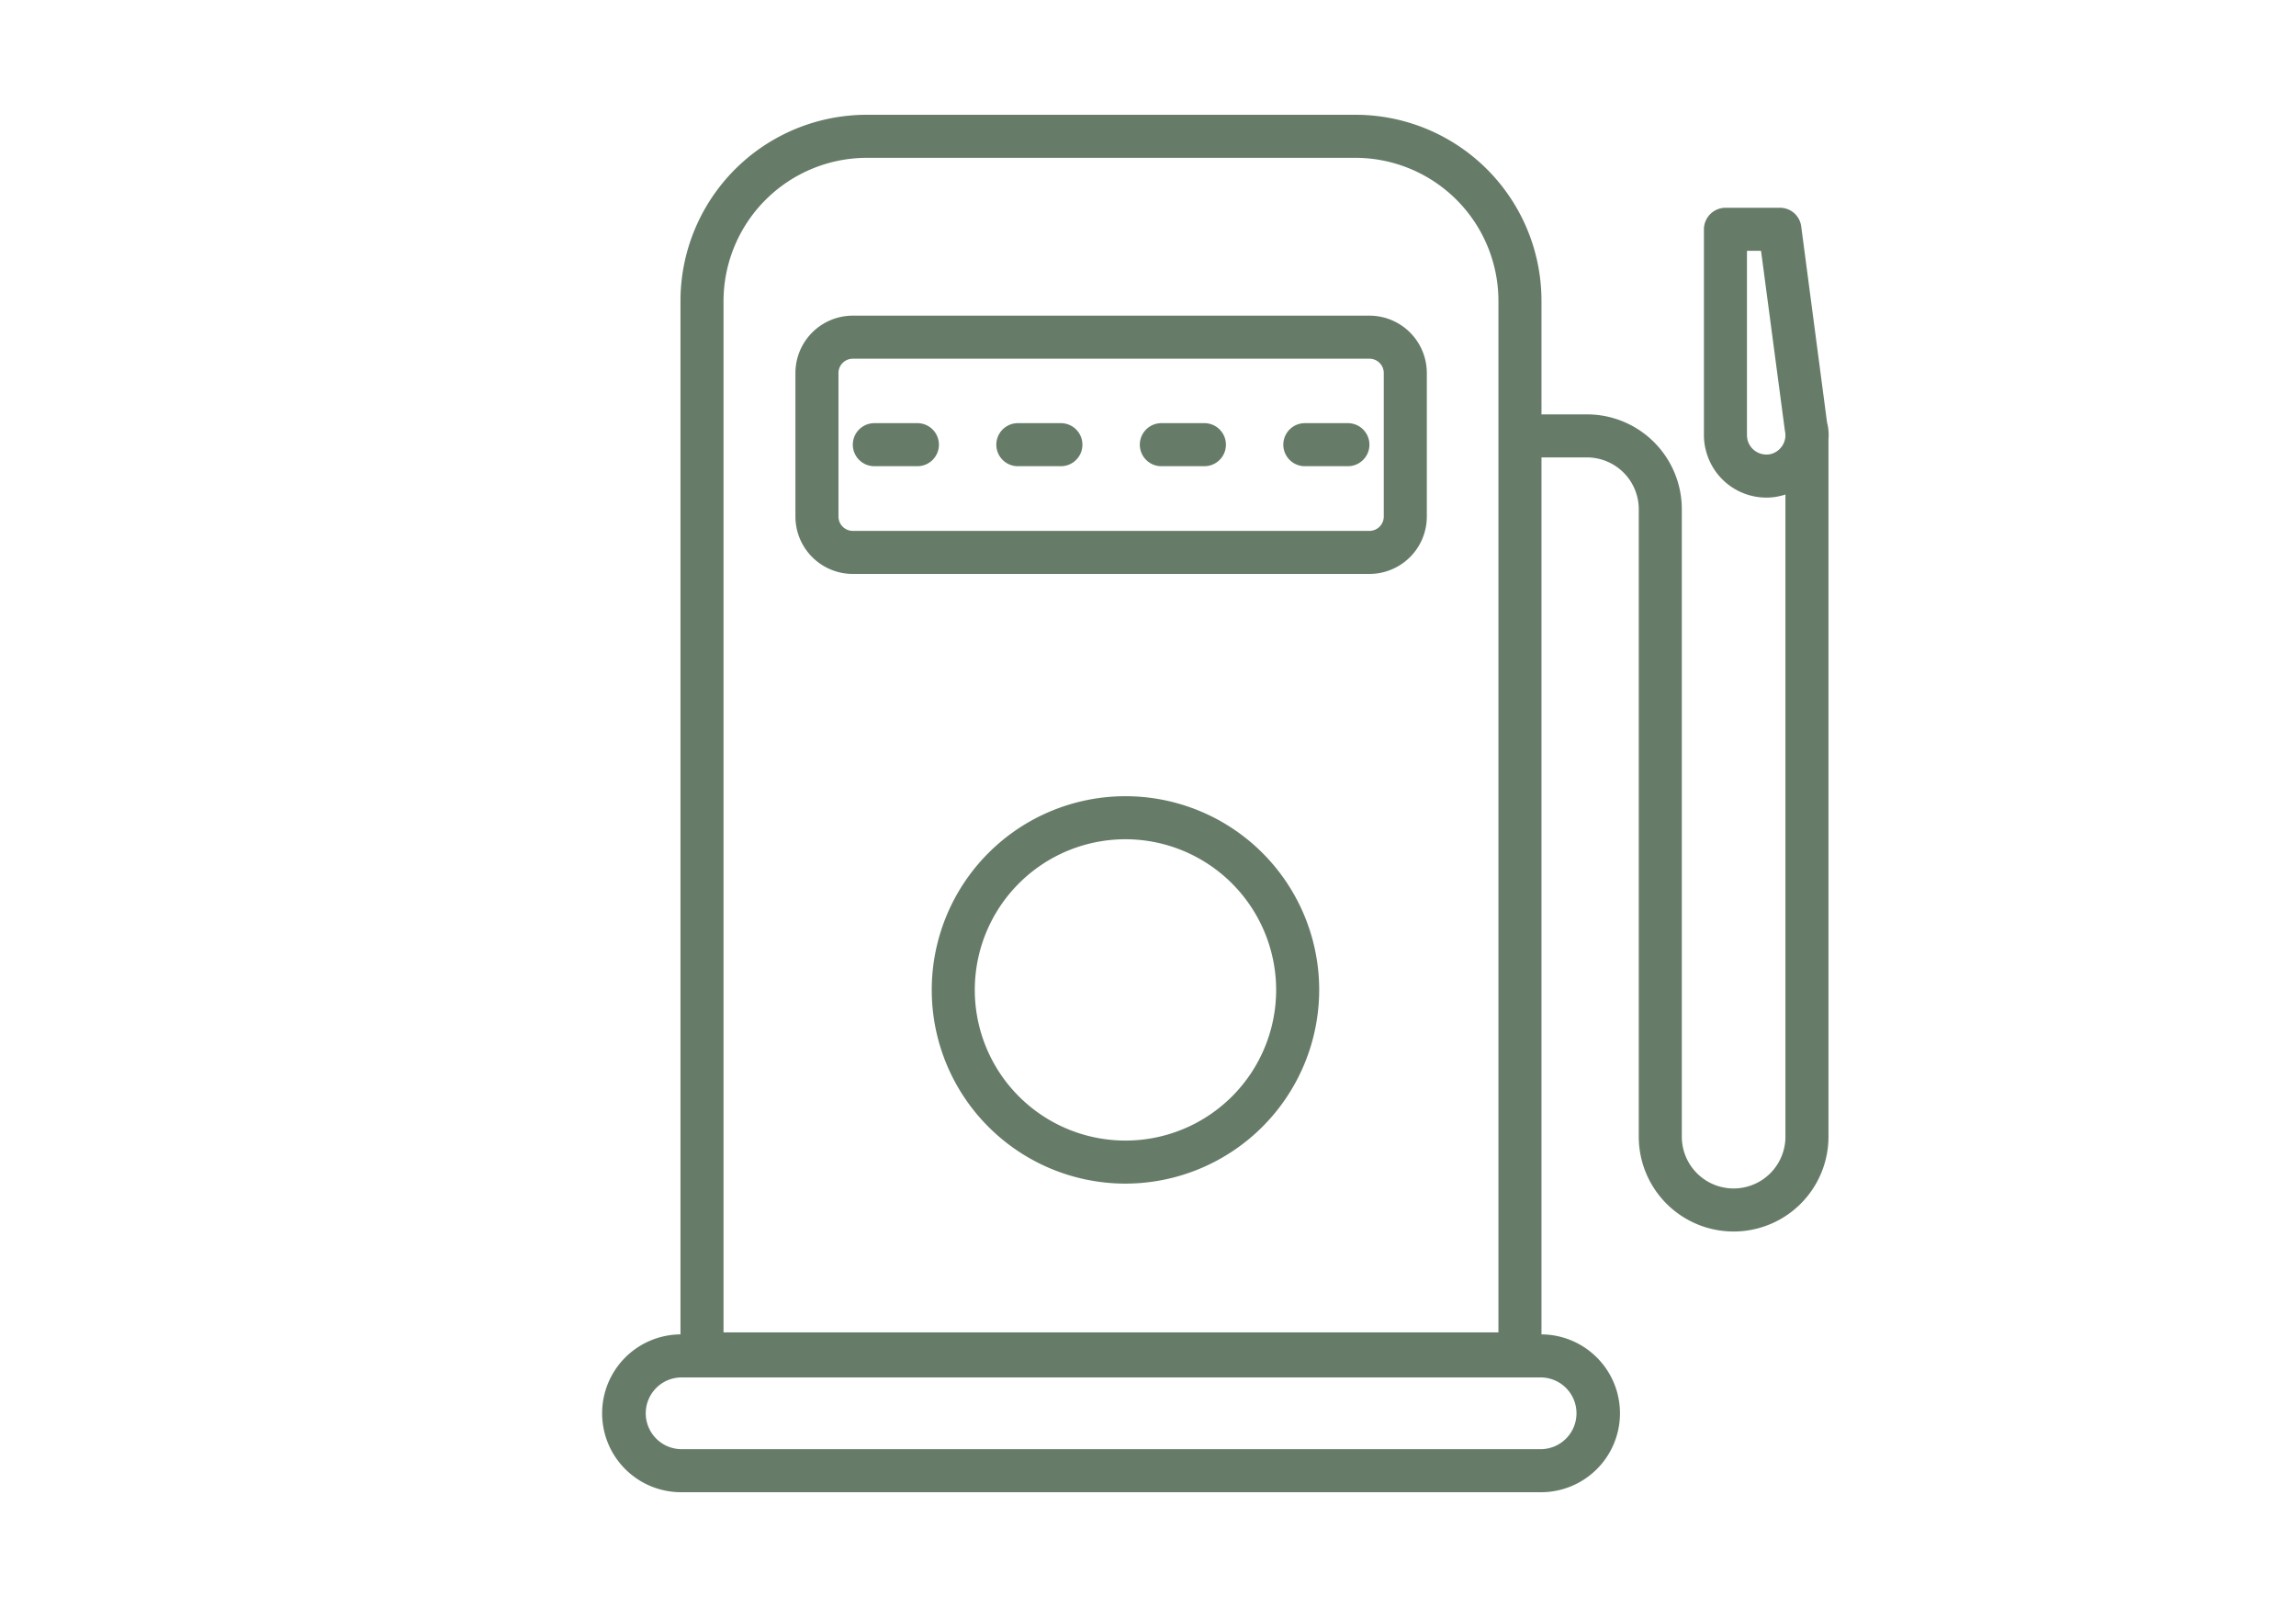 <svg xmlns="http://www.w3.org/2000/svg" width="80" height="56" viewBox="0 0 80 56">
  <g id="ico_80_SKE_off" transform="translate(0)">
    <path id="container" d="M.014,0H79.98V56H.014Z" transform="translate(0.021)" fill="red" opacity="0"/>
    <g id="icon" transform="translate(22 4)">
      <rect id="container-2" data-name="container" width="48" height="48" transform="translate(-6)" fill="none"/>
      <path id="패스_1836" data-name="패스 1836" d="M42.66,10.72l-.9-6.83a.745.745,0,0,0-.74-.65h-1.9a.755.755,0,0,0-.75.75v7.2a2.093,2.093,0,0,0,.07.51,2.175,2.175,0,0,0,2.1,1.64,2,2,0,0,0,.54-.07.647.647,0,0,0,.13-.04V35.61a1.805,1.805,0,1,1-3.61,0V13.74a3.305,3.305,0,0,0-3.31-3.3H32.71V6.48A6.481,6.481,0,0,0,26.22,0H9.21a6.489,6.489,0,0,0-6.5,6.48V42.5A2.75,2.75,0,0,0,2.75,48H32.68a2.75,2.75,0,0,0,.03-5.5V11.94h1.58a1.807,1.807,0,0,1,1.81,1.8V35.61a3.305,3.305,0,1,0,6.61,0V11.31a1.708,1.708,0,0,0-.05-.59M4.21,6.48a5,5,0,0,1,5-4.98H26.22a4.989,4.989,0,0,1,4.99,4.98V42.43h-27ZM33.93,45.25a1.25,1.25,0,0,1-1.25,1.25H2.75a1.25,1.25,0,0,1,0-2.5H32.68a1.25,1.25,0,0,1,1.25,1.25m6.78-33.43a.678.678,0,0,1-.82-.49.772.772,0,0,1-.02-.15V4.74h.49L41.19,11a.985.985,0,0,1,.02.17v.02a.682.682,0,0,1-.5.63" transform="translate(-1)" fill="#667c68"/>
      <path id="패스_1837" data-name="패스 1837" d="M26.715,16h-18a2,2,0,0,1-2-2V9a2,2,0,0,1,2-2h18a2,2,0,0,1,2,2v5a2,2,0,0,1-2,2m-18-7.5a.5.5,0,0,0-.5.5v5a.5.5,0,0,0,.5.5h18a.5.5,0,0,0,.5-.5V9a.5.5,0,0,0-.5-.5Z" transform="translate(-1)" fill="#667c68"/>
      <path id="패스_1838" data-name="패스 1838" d="M18.215,37.246a6.75,6.75,0,1,1,6.75-6.75,6.758,6.758,0,0,1-6.75,6.75m0-12a5.25,5.25,0,1,0,5.25,5.25,5.256,5.256,0,0,0-5.25-5.25" transform="translate(-1)" fill="#667c68"/>
      <path id="패스_1839" data-name="패스 1839" d="M15.965,12.246h-1.5a.75.75,0,0,1,0-1.5h1.5a.75.75,0,0,1,0,1.5" transform="translate(-1)" fill="#667c68"/>
      <path id="패스_1840" data-name="패스 1840" d="M20.965,12.246h-1.5a.75.75,0,0,1,0-1.5h1.5a.75.75,0,0,1,0,1.5" transform="translate(-1)" fill="#667c68"/>
      <path id="패스_1841" data-name="패스 1841" d="M25.965,12.246h-1.5a.75.75,0,0,1,0-1.5h1.5a.75.75,0,0,1,0,1.5" transform="translate(-1)" fill="#667c68"/>
      <path id="패스_1842" data-name="패스 1842" d="M10.965,12.246h-1.5a.75.75,0,0,1,0-1.5h1.5a.75.75,0,0,1,0,1.5" transform="translate(-1)" fill="#667c68"/>
    </g>
  </g>
</svg>

